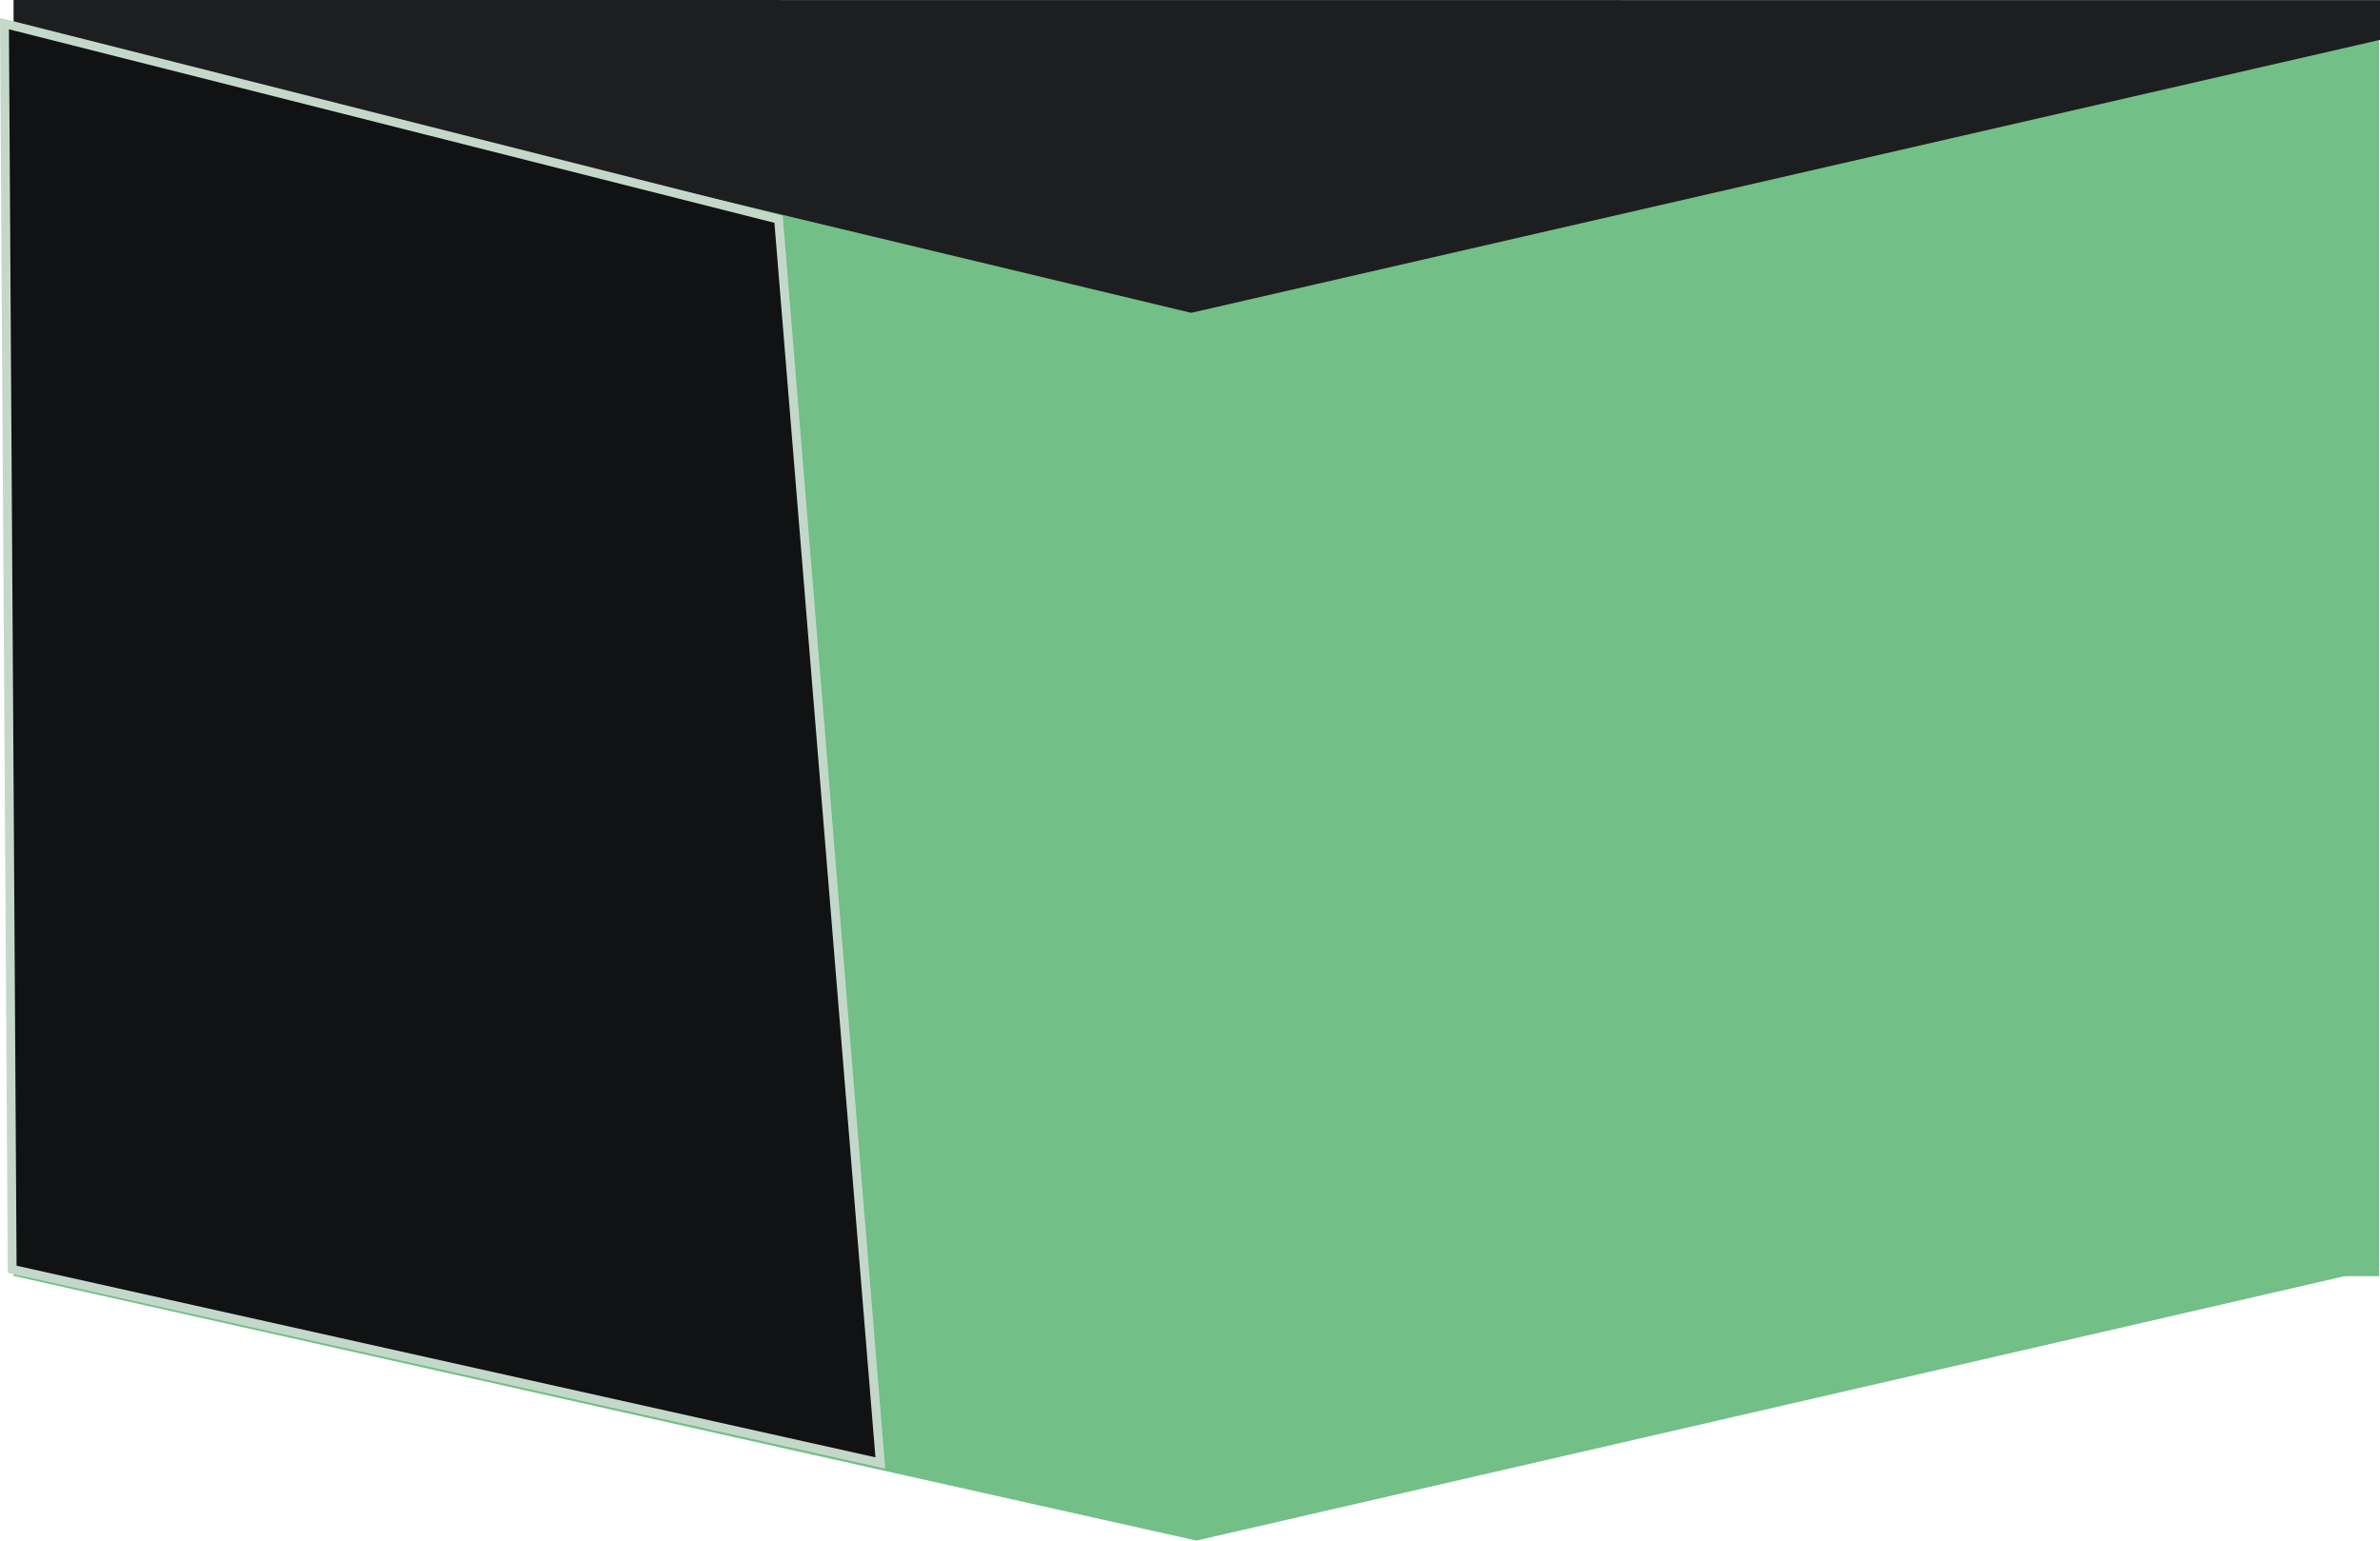 <svg xmlns="http://www.w3.org/2000/svg" width="268.484" height="173.822" viewBox="0 0 268.484 173.822">
  <g id="Group_60" data-name="Group 60" transform="translate(272.965 -153.423) rotate(90)">
    <g id="Group_58" data-name="Group 58" transform="translate(353.953 -450.988) rotate(90)">
      <g id="Group_59" data-name="Group 59" transform="translate(450.312 353.581) rotate(-90)">
        <g id="Online_button" data-name="Online button" transform="translate(156.381 5.256)">
          <g id="Group_54" data-name="Group 54">
            <path id="Path_64" data-name="Path 64" d="M133.419,0,266.825,29.858.214,30.68Z" transform="translate(170.493) rotate(90)" fill="#72bf87"/>
            <rect id="Rectangle_15" data-name="Rectangle 15" width="140.656" height="266.839" fill="#72bf87"/>
          </g>
        </g>
        <path id="Path_63" data-name="Path 63" d="M139.271,0,272.111,31.863V35.3L5.158,35.28V30.8" transform="translate(188.348) rotate(90)" fill="#1d1e20"/>
        <path id="Path_68" data-name="Path 68" d="M156.729,5.256h-3.666" fill="none"/>
      </g>
    </g>
    <path id="Path_36" data-name="Path 36" d="M720.364,2062.607l140.549-.868,21.858-97.938-140.325,11.481Z" transform="translate(-564.28 -1790.146)" fill="#111213" stroke="#c4d8ca" stroke-width="1"/>
  </g>
</svg>
